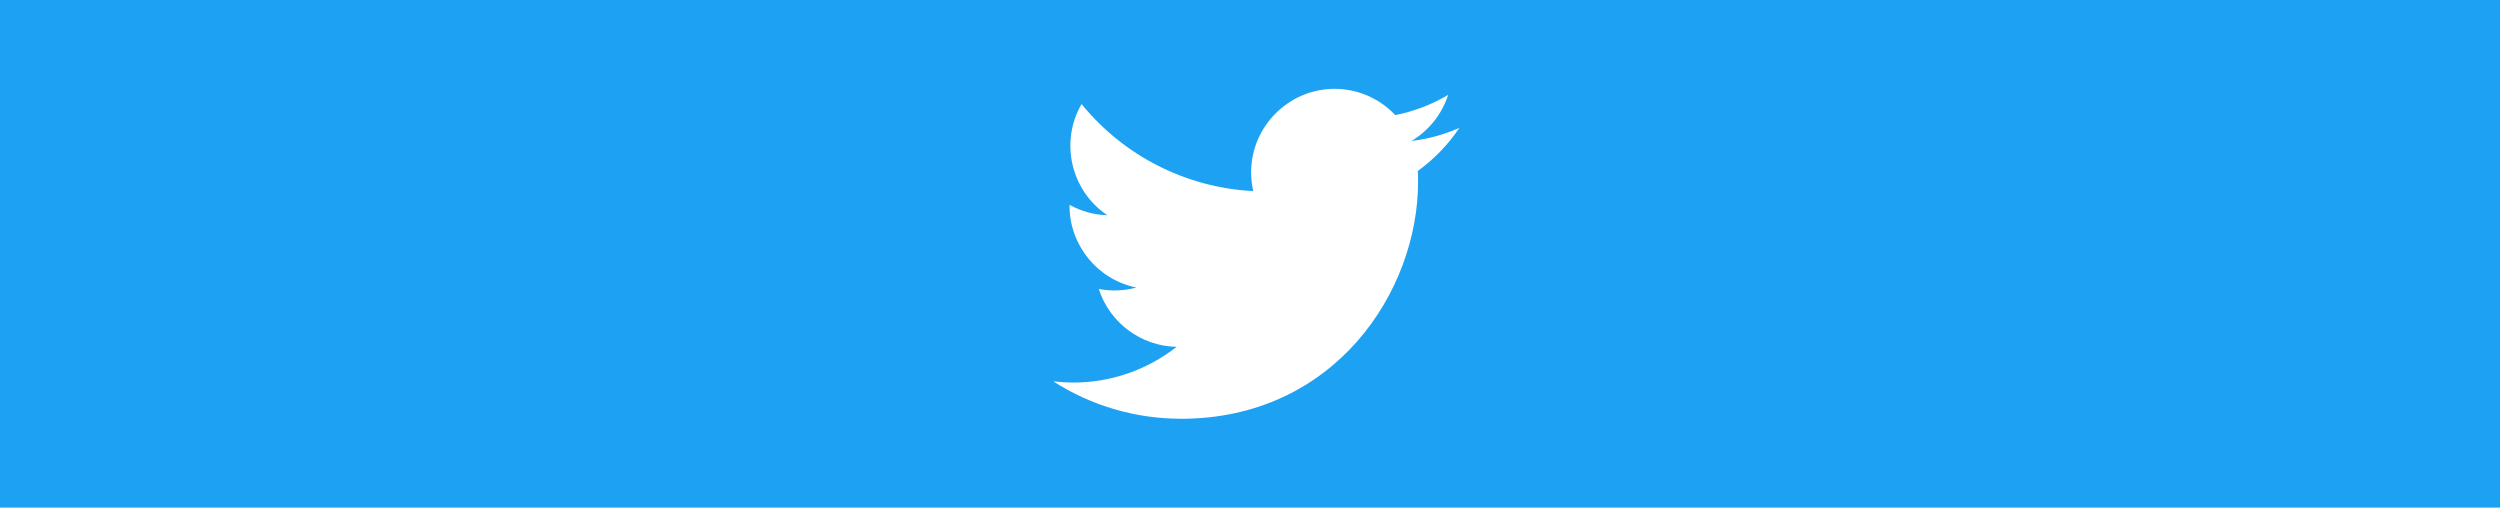 <?xml version="1.0" encoding="UTF-8"?>
<svg width="197px" height="40px" viewBox="0 0 197 40" version="1.1" xmlns="http://www.w3.org/2000/svg" xmlns:xlink="http://www.w3.org/1999/xlink">
    <title>twitter</title>
    <g id="Page-1" stroke="none" stroke-width="1" fill="none" fill-rule="evenodd">
        <g id="Desktop-HD---Single-post" transform="translate(-730, -540)">
            <g id="Share-Icons" transform="translate(79, 540)">
                <g id="twitter" transform="translate(651, 0)">
                    <rect id="Rectangle" fill="#1DA1F2" x="0" y="0" width="197" height="40"></rect>
                    <path d="M93.063,33 C105.139,33 111.744,22.996 111.744,14.321 C111.744,14.037 111.744,13.754 111.725,13.472 C113.009,12.543 114.119,11.392 115,10.074 C113.802,10.605 112.531,10.953 111.229,11.107 C112.599,10.287 113.626,8.996 114.115,7.476 C112.827,8.24 111.417,8.779 109.947,9.069 C108.705,7.749 106.971,7 105.159,7 C101.554,7 98.588,9.966 98.588,13.571 C98.588,14.071 98.645,14.57 98.758,15.057 C93.482,14.792 88.559,12.297 85.227,8.198 C83.494,11.18 84.391,15.046 87.26,16.961 C86.215,16.93 85.193,16.649 84.28,16.14 L84.28,16.223 C84.281,19.336 86.495,22.042 89.547,22.658 C88.581,22.922 87.566,22.96 86.583,22.771 C87.441,25.439 89.915,27.277 92.716,27.33 C90.392,29.157 87.519,30.149 84.563,30.146 C84.04,30.145 83.519,30.113 83,30.051 C86.002,31.978 89.496,33 93.063,32.995" id="Path" fill="#FFFFFF" fill-rule="nonzero"></path>
                </g>
            </g>
        </g>
    </g>
</svg>